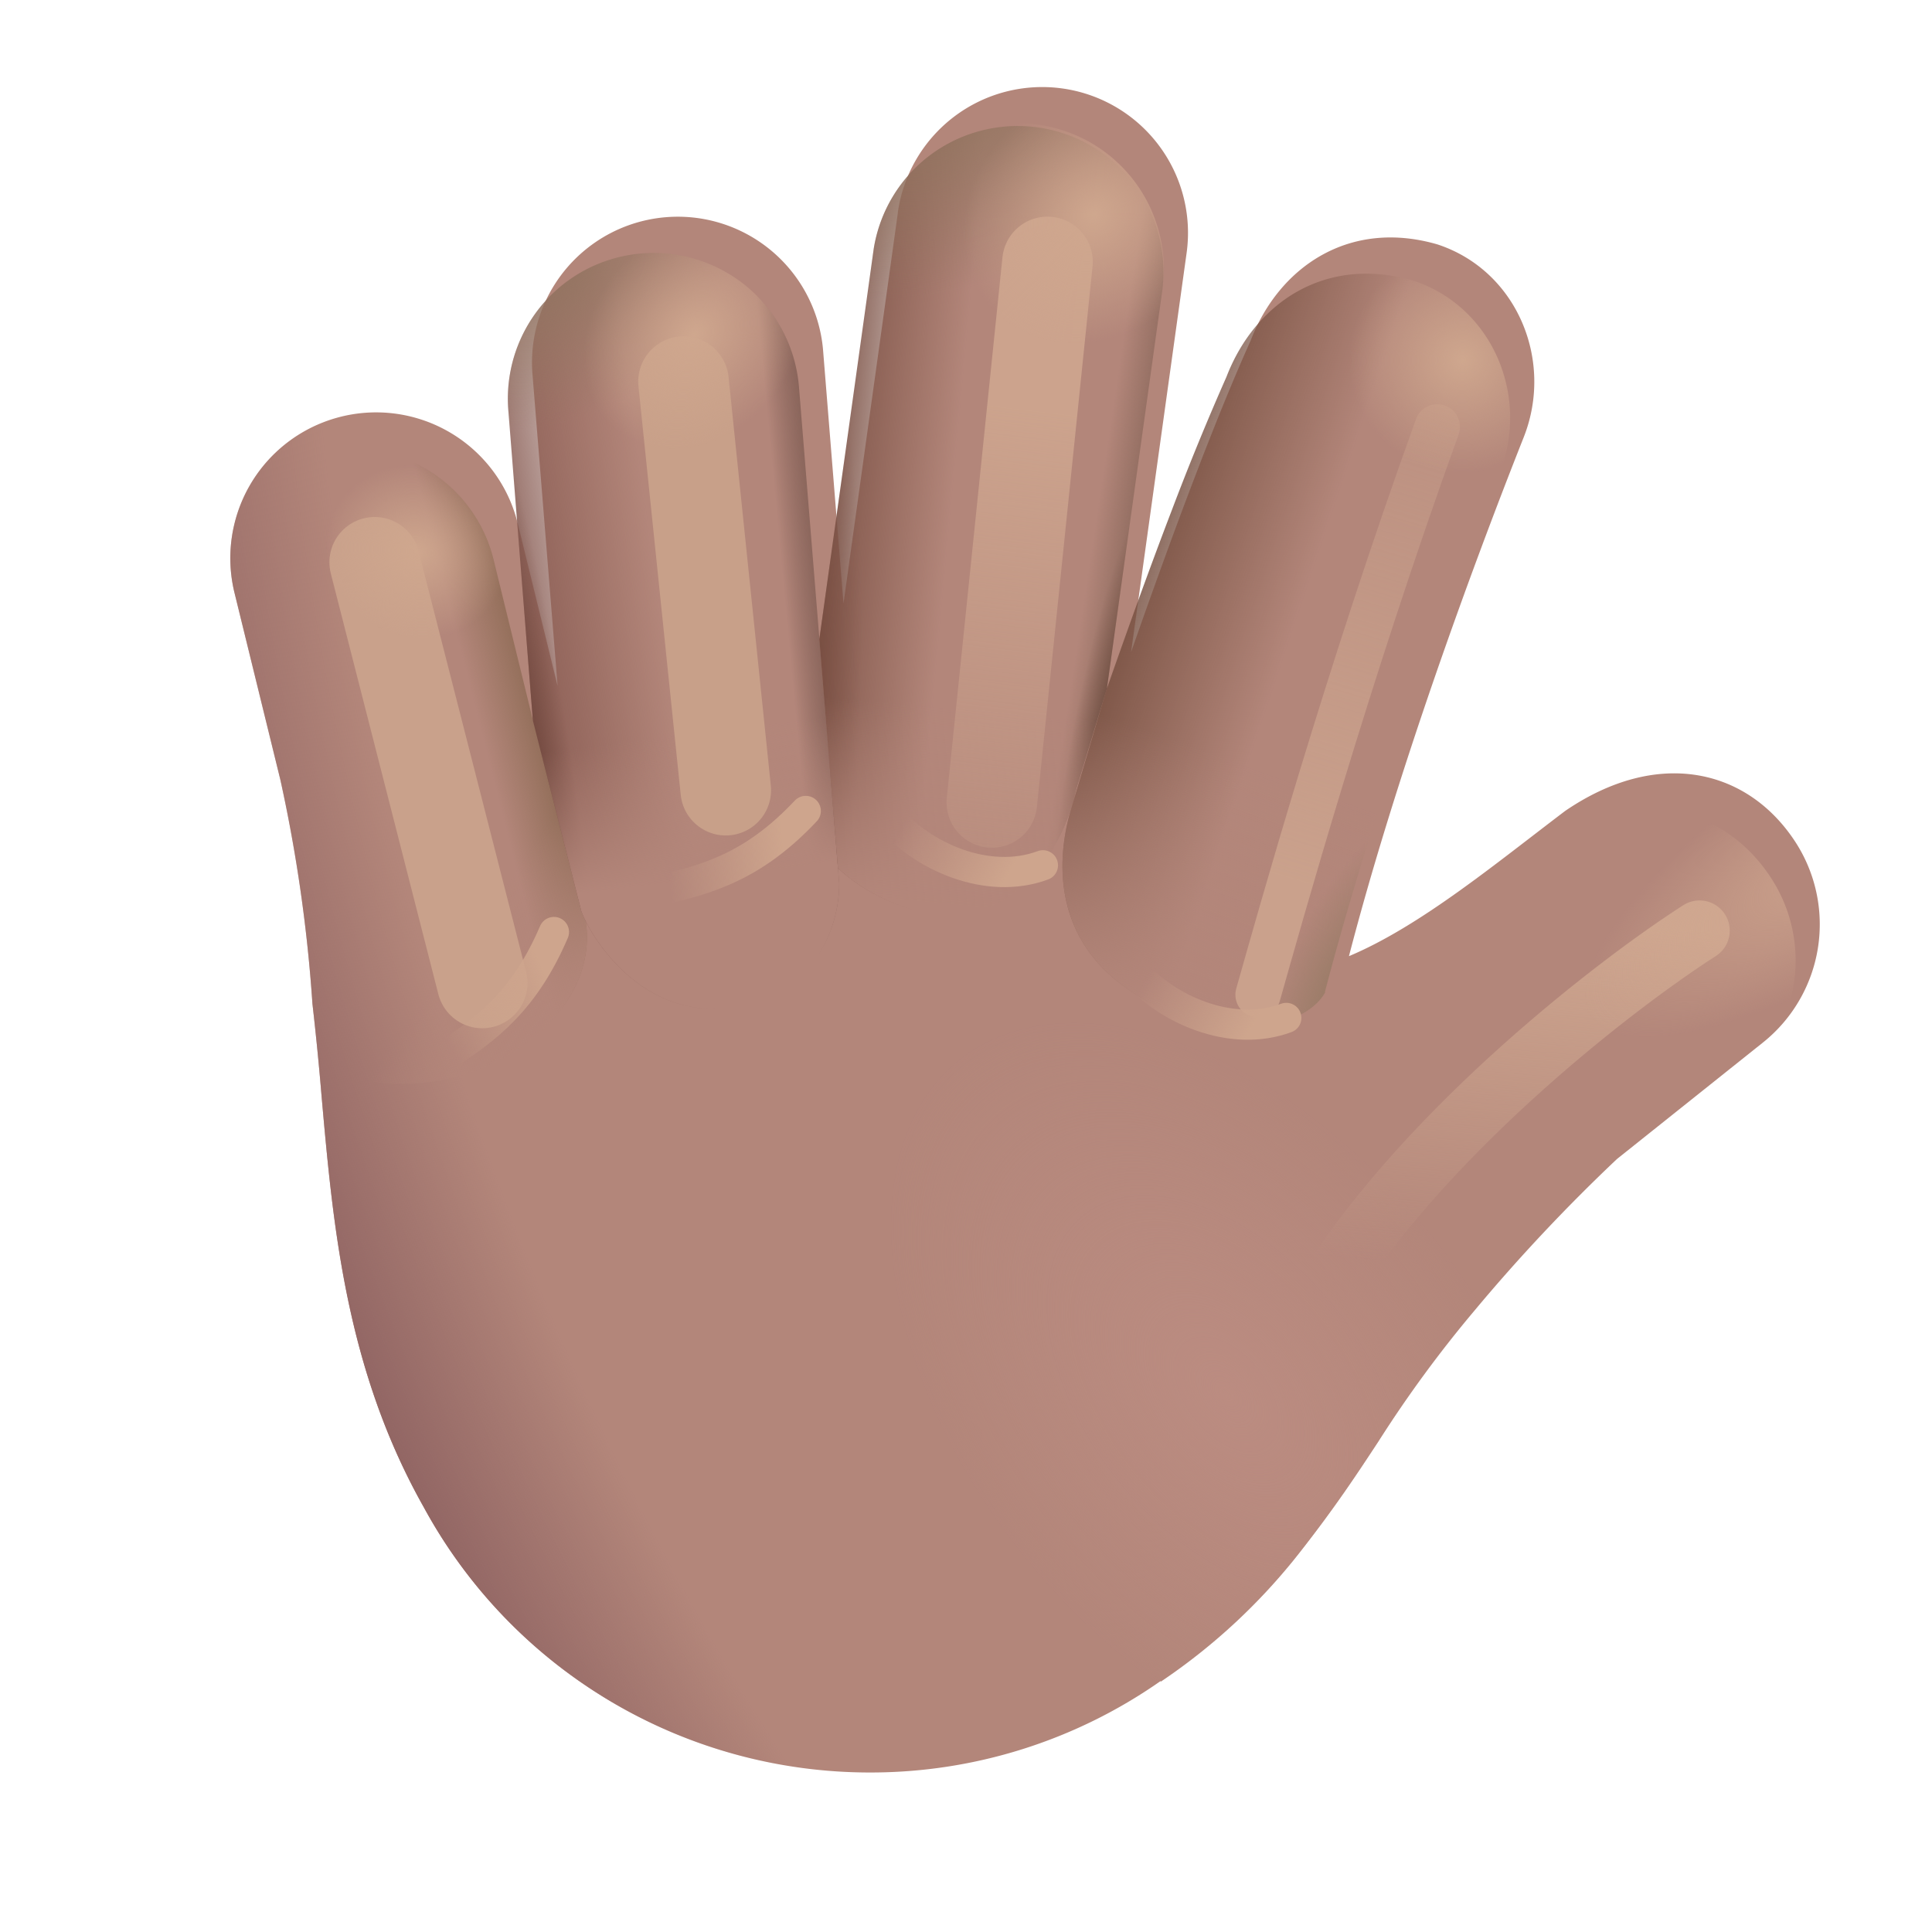 <svg xmlns="http://www.w3.org/2000/svg" width="32" height="32" fill="none" viewBox="0 0 32 32"><g filter="url(#filter0_i_20020_1382)"><path fill="#B3867A" d="M14.47 4.124a2.415 2.415 0 0 1 4.784.666l-.92 6.612c.69-1.974 1.394-3.856 1.98-5.16.473-1.23 1.64-2.016 3.094-1.594 1.312.43 1.935 1.914 1.43 3.193-.89 2.248-2.126 5.633-2.895 8.596 1.18-.496 2.422-1.528 3.582-2.406 1.523-1.04 2.994-.705 3.79.481a2.506 2.506 0 0 1-.517 3.357l-2.416 1.928a29.177 29.177 0 0 0-2.357 2.507 20.132 20.132 0 0 0-1.598 2.176c-.348.529-.707 1.076-1.293 1.824a10.028 10.028 0 0 1-2.305 2.148l-.008-.007a8.368 8.368 0 0 1-4.812 1.513 8.405 8.405 0 0 1-7.39-4.394c-1.292-2.292-1.502-4.66-1.693-6.812a49.319 49.319 0 0 0-.151-1.526 25.06 25.06 0 0 0-.531-3.709l-.756-3.082a2.415 2.415 0 1 1 4.691-1.15l.657 2.678-.414-5.134a2.415 2.415 0 1 1 4.814-.388l.335 4.154.9-6.47Z"/><path fill="url(#paint0_radial_20020_1382)" d="M14.47 4.124a2.415 2.415 0 0 1 4.784.666l-.92 6.612c.69-1.974 1.394-3.856 1.98-5.16.473-1.23 1.64-2.016 3.094-1.594 1.312.43 1.935 1.914 1.43 3.193-.89 2.248-2.126 5.633-2.895 8.596 1.18-.496 2.422-1.528 3.582-2.406 1.523-1.04 2.994-.705 3.79.481a2.506 2.506 0 0 1-.517 3.357l-2.416 1.928a29.177 29.177 0 0 0-2.357 2.507 20.132 20.132 0 0 0-1.598 2.176c-.348.529-.707 1.076-1.293 1.824a10.028 10.028 0 0 1-2.305 2.148l-.008-.007a8.368 8.368 0 0 1-4.812 1.513 8.405 8.405 0 0 1-7.39-4.394c-1.292-2.292-1.502-4.66-1.693-6.812a49.319 49.319 0 0 0-.151-1.526 25.06 25.06 0 0 0-.531-3.709l-.756-3.082a2.415 2.415 0 1 1 4.691-1.15l.657 2.678-.414-5.134a2.415 2.415 0 1 1 4.814-.388l.335 4.154.9-6.47Z"/><path fill="url(#paint1_radial_20020_1382)" d="M14.47 4.124a2.415 2.415 0 0 1 4.784.666l-.92 6.612c.69-1.974 1.394-3.856 1.98-5.16.473-1.23 1.64-2.016 3.094-1.594 1.312.43 1.935 1.914 1.43 3.193-.89 2.248-2.126 5.633-2.895 8.596 1.18-.496 2.422-1.528 3.582-2.406 1.523-1.04 2.994-.705 3.79.481a2.506 2.506 0 0 1-.517 3.357l-2.416 1.928a29.177 29.177 0 0 0-2.357 2.507 20.132 20.132 0 0 0-1.598 2.176c-.348.529-.707 1.076-1.293 1.824a10.028 10.028 0 0 1-2.305 2.148l-.008-.007a8.368 8.368 0 0 1-4.812 1.513 8.405 8.405 0 0 1-7.39-4.394c-1.292-2.292-1.502-4.66-1.693-6.812a49.319 49.319 0 0 0-.151-1.526 25.06 25.06 0 0 0-.531-3.709l-.756-3.082a2.415 2.415 0 1 1 4.691-1.15l.657 2.678-.414-5.134a2.415 2.415 0 1 1 4.814-.388l.335 4.154.9-6.47Z"/></g><path fill="url(#paint2_linear_20020_1382)" d="M4.795 17.4a26.08 26.08 0 0 0-.02-.174 25.062 25.062 0 0 0-.531-3.709l-.756-3.082a2.415 2.415 0 1 1 4.691-1.15l.656 2.676.87 3.32c.266 1.905-2.672 3.574-4.91 2.12Z"/><path fill="url(#paint3_linear_20020_1382)" d="M4.795 17.4a26.08 26.08 0 0 0-.02-.174 25.062 25.062 0 0 0-.531-3.709l-.756-3.082a2.415 2.415 0 1 1 4.691-1.15l.656 2.676.87 3.32c.266 1.905-2.672 3.574-4.91 2.12Z"/><g filter="url(#filter1_f_20020_1382)"><path stroke="#C9A18B" stroke-linecap="round" stroke-width="1.5" d="m6.206 9.313 1.781 6.968"/></g><path fill="url(#paint4_linear_20020_1382)" d="M13.9 14.632c0 .766-.422 1.828-1.766 2.047-1.428.233-2.306-1.061-2.504-1.582l-.804-3.164-.404-5.104a2.415 2.415 0 1 1 4.814-.388l.664 8.191Z"/><path fill="url(#paint5_linear_20020_1382)" d="M13.9 14.632c0 .766-.422 1.828-1.766 2.047-1.428.233-2.306-1.061-2.504-1.582l-.804-3.164-.404-5.104a2.415 2.415 0 1 1 4.814-.388l.664 8.191Z"/><path fill="url(#paint6_radial_20020_1382)" d="M13.9 14.632c0 .766-.422 1.828-1.766 2.047-1.428.233-2.306-1.061-2.504-1.582l-.804-3.164-.404-5.104a2.415 2.415 0 1 1 4.814-.388l.664 8.191Z"/><path fill="url(#paint7_linear_20020_1382)" d="M13.9 14.632c0 .766-.422 1.828-1.766 2.047-1.428.233-2.306-1.061-2.504-1.582l-.804-3.164-.404-5.104a2.415 2.415 0 1 1 4.814-.388l.664 8.191Z"/><path fill="url(#paint8_radial_20020_1382)" d="M13.9 14.632c0 .766-.422 1.828-1.766 2.047-1.428.233-2.306-1.061-2.504-1.582l-.804-3.164-.404-5.104a2.415 2.415 0 1 1 4.814-.388l.664 8.191Z"/><g filter="url(#filter2_f_20020_1382)"><path stroke="#C8A089" stroke-linecap="round" stroke-width="1.5" d="m11.321 6.32.7 6.768"/></g><path fill="url(#paint9_linear_20020_1382)" d="M13.88 14.38c.31.287.72.536 1.254.69 1.613.462 2.492-1.04 2.688-1.985l.512-1.683.92-6.612a2.415 2.415 0 0 0-4.783-.666l-.9 6.463.308 3.793Z"/><path fill="url(#paint10_linear_20020_1382)" d="M13.88 14.38c.31.287.72.536 1.254.69 1.613.462 2.492-1.04 2.688-1.985l.512-1.683.92-6.612a2.415 2.415 0 0 0-4.783-.666l-.9 6.463.308 3.793Z"/><path fill="url(#paint11_radial_20020_1382)" d="M13.88 14.38c.31.287.72.536 1.254.69 1.613.462 2.492-1.04 2.688-1.985l.512-1.683.92-6.612a2.415 2.415 0 0 0-4.783-.666l-.9 6.463.308 3.793Z"/><path fill="url(#paint12_radial_20020_1382)" d="M13.88 14.38c.31.287.72.536 1.254.69 1.613.462 2.492-1.04 2.688-1.985l.512-1.683.92-6.612a2.415 2.415 0 0 0-4.783-.666l-.9 6.463.308 3.793Z"/><path fill="url(#paint13_radial_20020_1382)" d="M13.88 14.38c.31.287.72.536 1.254.69 1.613.462 2.492-1.04 2.688-1.985l.512-1.683.92-6.612a2.415 2.415 0 0 0-4.783-.666l-.9 6.463.308 3.793Z"/><path fill="url(#paint14_linear_20020_1382)" d="M13.88 14.38c.31.287.72.536 1.254.69 1.613.462 2.492-1.04 2.688-1.985l.512-1.683.92-6.612a2.415 2.415 0 0 0-4.783-.666l-.9 6.463.308 3.793Z"/><g filter="url(#filter3_f_20020_1382)"><path stroke="url(#paint15_linear_20020_1382)" stroke-linecap="round" stroke-width="1.5" d="m17.35 4.338-.922 8.953"/></g><path fill="url(#paint16_linear_20020_1382)" d="m21.95 16.433-.007.004c.096-.37.2-.747.309-1.128.764-2.663 1.808-5.5 2.585-7.468.064-.16.11-.323.138-.487.201-1.146-.419-2.33-1.568-2.706-1.453-.422-2.62.365-3.093 1.594a43.63 43.63 0 0 0-.904 2.206c-.35.913-.714 1.921-1.076 2.955l.005-.033-.01.042-.6 2.03c-.183.63-.396 2.08 1.04 3 1.436.92 2.838.599 3.177 0l.005-.009Z"/><path fill="url(#paint17_linear_20020_1382)" d="m21.95 16.433-.007.004c.096-.37.2-.747.309-1.128.764-2.663 1.808-5.5 2.585-7.468.064-.16.11-.323.138-.487.201-1.146-.419-2.33-1.568-2.706-1.453-.422-2.62.365-3.093 1.594a43.63 43.63 0 0 0-.904 2.206c-.35.913-.714 1.921-1.076 2.955l.005-.033-.01.042-.6 2.03c-.183.63-.396 2.08 1.04 3 1.436.92 2.838.599 3.177 0l.005-.009Z"/><path fill="url(#paint18_radial_20020_1382)" d="m21.95 16.433-.007.004c.096-.37.2-.747.309-1.128.764-2.663 1.808-5.5 2.585-7.468.064-.16.11-.323.138-.487.201-1.146-.419-2.33-1.568-2.706-1.453-.422-2.62.365-3.093 1.594a43.63 43.63 0 0 0-.904 2.206c-.35.913-.714 1.921-1.076 2.955l.005-.033-.01.042-.6 2.03c-.183.63-.396 2.08 1.04 3 1.436.92 2.838.599 3.177 0l.005-.009Z"/><g filter="url(#filter4_f_20020_1382)"><path stroke="url(#paint19_linear_20020_1382)" stroke-linecap="round" stroke-width=".75" d="M20.837 16.476c.354-1.25 1.469-5.256 2.969-9.406"/></g><g filter="url(#filter5_f_20020_1382)"><path stroke="url(#paint20_linear_20020_1382)" stroke-linecap="round" d="M28.15 15.414c-1.334.854-4.425 3.225-6.125 5.874"/></g><path fill="url(#paint21_radial_20020_1382)" d="M14.47 4.124a2.415 2.415 0 0 1 4.784.666l-.92 6.612c.69-1.974 1.394-3.856 1.98-5.16.473-1.23 1.64-2.016 3.094-1.594 1.312.43 1.935 1.914 1.43 3.193-.89 2.248-2.126 5.633-2.895 8.596 1.18-.496 2.422-1.528 3.582-2.406 1.523-1.04 2.994-.705 3.79.481a2.506 2.506 0 0 1-.517 3.357l-2.416 1.928a29.177 29.177 0 0 0-2.357 2.507 20.132 20.132 0 0 0-1.598 2.176c-.348.529-.707 1.076-1.293 1.824a10.028 10.028 0 0 1-2.305 2.148l-.008-.007a8.368 8.368 0 0 1-4.812 1.513 8.405 8.405 0 0 1-7.39-4.394c-1.292-2.292-1.502-4.66-1.693-6.812a49.319 49.319 0 0 0-.151-1.526 25.06 25.06 0 0 0-.531-3.709l-.756-3.082a2.415 2.415 0 1 1 4.691-1.15l.657 2.678-.414-5.134a2.415 2.415 0 1 1 4.814-.388l.335 4.154.9-6.47Z"/><path fill="url(#paint22_radial_20020_1382)" d="M14.47 4.124a2.415 2.415 0 0 1 4.784.666l-.92 6.612c.69-1.974 1.394-3.856 1.98-5.16.473-1.23 1.64-2.016 3.094-1.594 1.312.43 1.935 1.914 1.43 3.193-.89 2.248-2.126 5.633-2.895 8.596 1.18-.496 2.422-1.528 3.582-2.406 1.523-1.04 2.994-.705 3.79.481a2.506 2.506 0 0 1-.517 3.357l-2.416 1.928a29.177 29.177 0 0 0-2.357 2.507 20.132 20.132 0 0 0-1.598 2.176c-.348.529-.707 1.076-1.293 1.824a10.028 10.028 0 0 1-2.305 2.148l-.008-.007a8.368 8.368 0 0 1-4.812 1.513 8.405 8.405 0 0 1-7.39-4.394c-1.292-2.292-1.502-4.66-1.693-6.812a49.319 49.319 0 0 0-.151-1.526 25.06 25.06 0 0 0-.531-3.709l-.756-3.082a2.415 2.415 0 1 1 4.691-1.15l.657 2.678-.414-5.134a2.415 2.415 0 1 1 4.814-.388l.335 4.154.9-6.47Z"/><path fill="url(#paint23_radial_20020_1382)" d="M14.47 4.124a2.415 2.415 0 0 1 4.784.666l-.92 6.612c.69-1.974 1.394-3.856 1.98-5.16.473-1.23 1.64-2.016 3.094-1.594 1.312.43 1.935 1.914 1.43 3.193-.89 2.248-2.126 5.633-2.895 8.596 1.18-.496 2.422-1.528 3.582-2.406 1.523-1.04 2.994-.705 3.79.481a2.506 2.506 0 0 1-.517 3.357l-2.416 1.928a29.177 29.177 0 0 0-2.357 2.507 20.132 20.132 0 0 0-1.598 2.176c-.348.529-.707 1.076-1.293 1.824a10.028 10.028 0 0 1-2.305 2.148l-.008-.007a8.368 8.368 0 0 1-4.812 1.513 8.405 8.405 0 0 1-7.39-4.394c-1.292-2.292-1.502-4.66-1.693-6.812a49.319 49.319 0 0 0-.151-1.526 25.06 25.06 0 0 0-.531-3.709l-.756-3.082a2.415 2.415 0 1 1 4.691-1.15l.657 2.678-.414-5.134a2.415 2.415 0 1 1 4.814-.388l.335 4.154.9-6.47Z"/><path fill="url(#paint24_radial_20020_1382)" d="M14.47 4.124a2.415 2.415 0 0 1 4.784.666l-.92 6.612c.69-1.974 1.394-3.856 1.98-5.16.473-1.23 1.64-2.016 3.094-1.594 1.312.43 1.935 1.914 1.43 3.193-.89 2.248-2.126 5.633-2.895 8.596 1.18-.496 2.422-1.528 3.582-2.406 1.523-1.04 2.994-.705 3.79.481a2.506 2.506 0 0 1-.517 3.357l-2.416 1.928a29.177 29.177 0 0 0-2.357 2.507 20.132 20.132 0 0 0-1.598 2.176c-.348.529-.707 1.076-1.293 1.824a10.028 10.028 0 0 1-2.305 2.148l-.008-.007a8.368 8.368 0 0 1-4.812 1.513 8.405 8.405 0 0 1-7.39-4.394c-1.292-2.292-1.502-4.66-1.693-6.812a49.319 49.319 0 0 0-.151-1.526 25.06 25.06 0 0 0-.531-3.709l-.756-3.082a2.415 2.415 0 1 1 4.691-1.15l.657 2.678-.414-5.134a2.415 2.415 0 1 1 4.814-.388l.335 4.154.9-6.47Z"/><path fill="url(#paint25_radial_20020_1382)" d="M14.47 4.124a2.415 2.415 0 0 1 4.784.666l-.92 6.612c.69-1.974 1.394-3.856 1.98-5.16.473-1.23 1.64-2.016 3.094-1.594 1.312.43 1.935 1.914 1.43 3.193-.89 2.248-2.126 5.633-2.895 8.596 1.18-.496 2.422-1.528 3.582-2.406 1.523-1.04 2.994-.705 3.79.481a2.506 2.506 0 0 1-.517 3.357l-2.416 1.928a29.177 29.177 0 0 0-2.357 2.507 20.132 20.132 0 0 0-1.598 2.176c-.348.529-.707 1.076-1.293 1.824a10.028 10.028 0 0 1-2.305 2.148l-.008-.007a8.368 8.368 0 0 1-4.812 1.513 8.405 8.405 0 0 1-7.39-4.394c-1.292-2.292-1.502-4.66-1.693-6.812a49.319 49.319 0 0 0-.151-1.526 25.06 25.06 0 0 0-.531-3.709l-.756-3.082a2.415 2.415 0 1 1 4.691-1.15l.657 2.678-.414-5.134a2.415 2.415 0 1 1 4.814-.388l.335 4.154.9-6.47Z"/><g filter="url(#filter6_f_20020_1382)"><path stroke="url(#paint26_linear_20020_1382)" stroke-linecap="round" stroke-width=".5" d="M7.268 17.547c.829-.5 1.438-1.016 1.907-2.11"/></g><g filter="url(#filter7_f_20020_1382)"><path stroke="url(#paint27_linear_20020_1382)" stroke-linecap="round" stroke-width=".5" d="M10.831 14.759c.95-.185 1.699-.46 2.515-1.327"/></g><g filter="url(#filter8_f_20020_1382)"><path stroke="url(#paint28_linear_20020_1382)" stroke-linecap="round" stroke-width=".5" d="M14.726 13.538c.546.644 1.63 1.135 2.548.794"/></g><g filter="url(#filter9_f_20020_1382)"><path stroke="url(#paint29_linear_20020_1382)" stroke-linecap="round" stroke-width=".5" d="M18.758 16.066c.546.644 1.63 1.135 2.547.794"/></g><defs><linearGradient id="paint2_linear_20020_1382" x1="8.962" x2="8.019" y1="12.07" y2="12.309" gradientUnits="userSpaceOnUse"><stop stop-color="#926E59"/><stop offset="1" stop-color="#926E59" stop-opacity="0"/></linearGradient><linearGradient id="paint3_linear_20020_1382" x1="9.98" x2="8.29" y1="15.993" y2="14.804" gradientUnits="userSpaceOnUse"><stop stop-color="#B3867A"/><stop offset="1" stop-color="#B3867A" stop-opacity="0"/></linearGradient><linearGradient id="paint4_linear_20020_1382" x1="14.41" x2="13.025" y1="10.075" y2="10.205" gradientUnits="userSpaceOnUse"><stop stop-color="#7B5B4C"/><stop offset="1" stop-color="#301C1A" stop-opacity="0"/><stop offset="1" stop-color="#7B5B4C" stop-opacity="0"/></linearGradient><linearGradient id="paint5_linear_20020_1382" x1="8.414" x2="10.993" y1="10.825" y2="10.463" gradientUnits="userSpaceOnUse"><stop stop-color="#875A51"/><stop offset="1" stop-color="#875A51" stop-opacity="0"/></linearGradient><linearGradient id="paint7_linear_20020_1382" x1="13.366" x2="12.944" y1="15.318" y2="11.97" gradientUnits="userSpaceOnUse"><stop offset=".29" stop-color="#B3867A"/><stop offset="1" stop-color="#B3867A" stop-opacity="0"/></linearGradient><linearGradient id="paint9_linear_20020_1382" x1="13.572" x2="15.681" y1="8.999" y2="9.195" gradientUnits="userSpaceOnUse"><stop stop-color="#7F5549"/><stop offset="1" stop-color="#7F5549" stop-opacity="0"/></linearGradient><linearGradient id="paint10_linear_20020_1382" x1="18.79" x2="17.744" y1="11.463" y2="11.305" gradientUnits="userSpaceOnUse"><stop stop-color="#7C5D50"/><stop offset="1" stop-color="#7C5D50" stop-opacity="0"/></linearGradient><linearGradient id="paint14_linear_20020_1382" x1="15.321" x2="15.618" y1="14.938" y2="11.726" gradientUnits="userSpaceOnUse"><stop stop-color="#B3867A"/><stop offset="1" stop-color="#B3867A" stop-opacity="0"/></linearGradient><linearGradient id="paint15_linear_20020_1382" x1="17.407" x2="16.233" y1="6.821" y2="16.608" gradientUnits="userSpaceOnUse"><stop stop-color="#CCA38D"/><stop offset="1" stop-color="#CCA38D" stop-opacity="0"/></linearGradient><linearGradient id="paint16_linear_20020_1382" x1="18.307" x2="21.305" y1="9.768" y2="10.775" gradientUnits="userSpaceOnUse"><stop stop-color="#764F40"/><stop offset="1" stop-color="#764F40" stop-opacity="0"/></linearGradient><linearGradient id="paint17_linear_20020_1382" x1="18.207" x2="19.77" y1="16.688" y2="12.375" gradientUnits="userSpaceOnUse"><stop stop-color="#B3867A"/><stop offset="1" stop-color="#B3867A" stop-opacity="0"/></linearGradient><linearGradient id="paint19_linear_20020_1382" x1="21.9" x2="25.681" y1="14.726" y2="1.82" gradientUnits="userSpaceOnUse"><stop stop-color="#CAA18C"/><stop offset="1" stop-color="#CAA18C" stop-opacity="0"/></linearGradient><linearGradient id="paint20_linear_20020_1382" x1="28.15" x2="27.653" y1="15.414" y2="21.285" gradientUnits="userSpaceOnUse"><stop stop-color="#CEA68F"/><stop offset="1" stop-color="#CEA68F" stop-opacity="0"/></linearGradient><linearGradient id="paint26_linear_20020_1382" x1="9.137" x2="7.392" y1="16.357" y2="17.172" gradientUnits="userSpaceOnUse"><stop stop-color="#CEA58D"/><stop offset="1" stop-color="#CEA58D" stop-opacity="0"/></linearGradient><linearGradient id="paint27_linear_20020_1382" x1="12.994" x2="11.075" y1="14.283" y2="14.449" gradientUnits="userSpaceOnUse"><stop stop-color="#CEA58D"/><stop offset="1" stop-color="#CEA58D" stop-opacity="0"/></linearGradient><linearGradient id="paint28_linear_20020_1382" x1="16.581" x2="14.918" y1="14.695" y2="13.744" gradientUnits="userSpaceOnUse"><stop stop-color="#CEA58D"/><stop offset="1" stop-color="#CEA58D" stop-opacity="0"/></linearGradient><linearGradient id="paint29_linear_20020_1382" x1="20.613" x2="18.95" y1="17.223" y2="16.272" gradientUnits="userSpaceOnUse"><stop stop-color="#CEA58D"/><stop offset="1" stop-color="#CEA58D" stop-opacity="0"/></linearGradient><radialGradient id="paint0_radial_20020_1382" cx="0" cy="0" r="1" gradientTransform="rotate(162.091 11.316 8.24) scale(21.544 35.633)" gradientUnits="userSpaceOnUse"><stop offset=".85" stop-color="#926664" stop-opacity="0"/><stop offset="1" stop-color="#926664"/></radialGradient><radialGradient id="paint1_radial_20020_1382" cx="0" cy="0" r="1" gradientTransform="rotate(141.22 5.794 15.35) scale(4.291 7.109)" gradientUnits="userSpaceOnUse"><stop stop-color="#BB8C81"/><stop offset="1" stop-color="#BB8C81" stop-opacity="0"/></radialGradient><radialGradient id="paint6_radial_20020_1382" cx="0" cy="0" r="1" gradientTransform="matrix(.906 -.125 1.064 7.712 8.665 13.43)" gradientUnits="userSpaceOnUse"><stop stop-color="#643D33"/><stop offset="1" stop-color="#643D33" stop-opacity="0"/></radialGradient><radialGradient id="paint8_radial_20020_1382" cx="0" cy="0" r="1" gradientTransform="rotate(58.762 .78 10.152) scale(2.712 3.333)" gradientUnits="userSpaceOnUse"><stop stop-color="#917460"/><stop offset="1" stop-color="#917460" stop-opacity="0"/></radialGradient><radialGradient id="paint11_radial_20020_1382" cx="0" cy="0" r="1" gradientTransform="matrix(-.766 -.141 .824 -4.487 18.51 12.367)" gradientUnits="userSpaceOnUse"><stop stop-color="#5C3D30"/><stop offset="1" stop-color="#5C3D30" stop-opacity="0"/></radialGradient><radialGradient id="paint12_radial_20020_1382" cx="0" cy="0" r="1" gradientTransform="matrix(1.858 .126 -.554 8.177 12.345 12.592)" gradientUnits="userSpaceOnUse"><stop offset=".216" stop-color="#6E4437"/><stop offset="1" stop-color="#6E4437" stop-opacity="0"/></radialGradient><radialGradient id="paint13_radial_20020_1382" cx="0" cy="0" r="1" gradientTransform="matrix(.899 3.086 -4.652 1.356 15.525 1.57)" gradientUnits="userSpaceOnUse"><stop stop-color="#91745F"/><stop offset="1" stop-color="#91745F" stop-opacity="0"/></radialGradient><radialGradient id="paint18_radial_20020_1382" cx="0" cy="0" r="1" gradientTransform="matrix(-1.001 -.473 1.301 -2.749 22.306 16.32)" gradientUnits="userSpaceOnUse"><stop offset=".218" stop-color="#9B7C68"/><stop offset="1" stop-color="#9B7C68" stop-opacity="0"/></radialGradient><radialGradient id="paint21_radial_20020_1382" cx="0" cy="0" r="1" gradientTransform="rotate(147.308 13.696 11.401) scale(6.015 1.818)" gradientUnits="userSpaceOnUse"><stop stop-color="#D1A890"/><stop offset="1" stop-color="#D1A890" stop-opacity="0"/></radialGradient><radialGradient id="paint22_radial_20020_1382" cx="0" cy="0" r="1" gradientTransform="matrix(1.624 -.944 .934 1.606 24.24 5.967)" gradientUnits="userSpaceOnUse"><stop stop-color="#CFA78E"/><stop offset="1" stop-color="#CFA78E" stop-opacity="0"/></radialGradient><radialGradient id="paint23_radial_20020_1382" cx="0" cy="0" r="1" gradientTransform="matrix(1.719 -1.526 1.317 1.483 18.12 3.568)" gradientUnits="userSpaceOnUse"><stop stop-color="#CFA78E"/><stop offset="1" stop-color="#CFA78E" stop-opacity="0"/></radialGradient><radialGradient id="paint24_radial_20020_1382" cx="0" cy="0" r="1" gradientTransform="rotate(-49.514 11.774 -9.702) scale(2.037 1.664)" gradientUnits="userSpaceOnUse"><stop stop-color="#CFA78E"/><stop offset="1" stop-color="#CFA78E" stop-opacity="0"/></radialGradient><radialGradient id="paint25_radial_20020_1382" cx="0" cy="0" r="1" gradientTransform="matrix(.68 -1.228 1.335 .74 6.9 9.14)" gradientUnits="userSpaceOnUse"><stop stop-color="#CFA78E"/><stop offset="1" stop-color="#CFA78E" stop-opacity="0"/></radialGradient><filter id="filter0_i_20020_1382" width="26.723" height="28.516" x="3.418" y="1.442" color-interpolation-filters="sRGB" filterUnits="userSpaceOnUse"><feFlood flood-opacity="0" result="BackgroundImageFix"/><feBlend in="SourceGraphic" in2="BackgroundImageFix" result="shape"/><feColorMatrix in="SourceAlpha" result="hardAlpha" values="0 0 0 0 0 0 0 0 0 0 0 0 0 0 0 0 0 0 127 0"/><feOffset dx=".4" dy="-.6"/><feGaussianBlur stdDeviation="1.125"/><feComposite in2="hardAlpha" k2="-1" k3="1" operator="arithmetic"/><feColorMatrix values="0 0 0 0 0.616 0 0 0 0 0.361 0 0 0 0 0.553 0 0 0 1 0"/><feBlend in2="shape" result="effect1_innerShadow_20020_1382"/></filter><filter id="filter1_f_20020_1382" width="6.882" height="12.069" x="3.656" y="6.762" color-interpolation-filters="sRGB" filterUnits="userSpaceOnUse"><feFlood flood-opacity="0" result="BackgroundImageFix"/><feBlend in="SourceGraphic" in2="BackgroundImageFix" result="shape"/><feGaussianBlur result="effect1_foregroundBlur_20020_1382" stdDeviation=".9"/></filter><filter id="filter2_f_20020_1382" width="6.199" height="12.268" x="8.571" y="3.57" color-interpolation-filters="sRGB" filterUnits="userSpaceOnUse"><feFlood flood-opacity="0" result="BackgroundImageFix"/><feBlend in="SourceGraphic" in2="BackgroundImageFix" result="shape"/><feGaussianBlur result="effect1_foregroundBlur_20020_1382" stdDeviation="1"/></filter><filter id="filter3_f_20020_1382" width="6.422" height="14.453" x="13.678" y="1.588" color-interpolation-filters="sRGB" filterUnits="userSpaceOnUse"><feFlood flood-opacity="0" result="BackgroundImageFix"/><feBlend in="SourceGraphic" in2="BackgroundImageFix" result="shape"/><feGaussianBlur result="effect1_foregroundBlur_20020_1382" stdDeviation="1"/></filter><filter id="filter4_f_20020_1382" width="6.219" height="12.656" x="19.212" y="5.445" color-interpolation-filters="sRGB" filterUnits="userSpaceOnUse"><feFlood flood-opacity="0" result="BackgroundImageFix"/><feBlend in="SourceGraphic" in2="BackgroundImageFix" result="shape"/><feGaussianBlur result="effect1_foregroundBlur_20020_1382" stdDeviation=".625"/></filter><filter id="filter5_f_20020_1382" width="10.125" height="9.875" x="20.025" y="13.413" color-interpolation-filters="sRGB" filterUnits="userSpaceOnUse"><feFlood flood-opacity="0" result="BackgroundImageFix"/><feBlend in="SourceGraphic" in2="BackgroundImageFix" result="shape"/><feGaussianBlur result="effect1_foregroundBlur_20020_1382" stdDeviation=".75"/></filter><filter id="filter6_f_20020_1382" width="3.406" height="3.61" x="6.518" y="14.687" color-interpolation-filters="sRGB" filterUnits="userSpaceOnUse"><feFlood flood-opacity="0" result="BackgroundImageFix"/><feBlend in="SourceGraphic" in2="BackgroundImageFix" result="shape"/><feGaussianBlur result="effect1_foregroundBlur_20020_1382" stdDeviation=".25"/></filter><filter id="filter7_f_20020_1382" width="4.015" height="2.827" x="10.081" y="12.682" color-interpolation-filters="sRGB" filterUnits="userSpaceOnUse"><feFlood flood-opacity="0" result="BackgroundImageFix"/><feBlend in="SourceGraphic" in2="BackgroundImageFix" result="shape"/><feGaussianBlur result="effect1_foregroundBlur_20020_1382" stdDeviation=".25"/></filter><filter id="filter8_f_20020_1382" width="4.047" height="2.406" x="13.976" y="12.788" color-interpolation-filters="sRGB" filterUnits="userSpaceOnUse"><feFlood flood-opacity="0" result="BackgroundImageFix"/><feBlend in="SourceGraphic" in2="BackgroundImageFix" result="shape"/><feGaussianBlur result="effect1_foregroundBlur_20020_1382" stdDeviation=".25"/></filter><filter id="filter9_f_20020_1382" width="4.047" height="2.406" x="18.008" y="15.316" color-interpolation-filters="sRGB" filterUnits="userSpaceOnUse"><feFlood flood-opacity="0" result="BackgroundImageFix"/><feBlend in="SourceGraphic" in2="BackgroundImageFix" result="shape"/><feGaussianBlur result="effect1_foregroundBlur_20020_1382" stdDeviation=".25"/></filter></defs></svg>